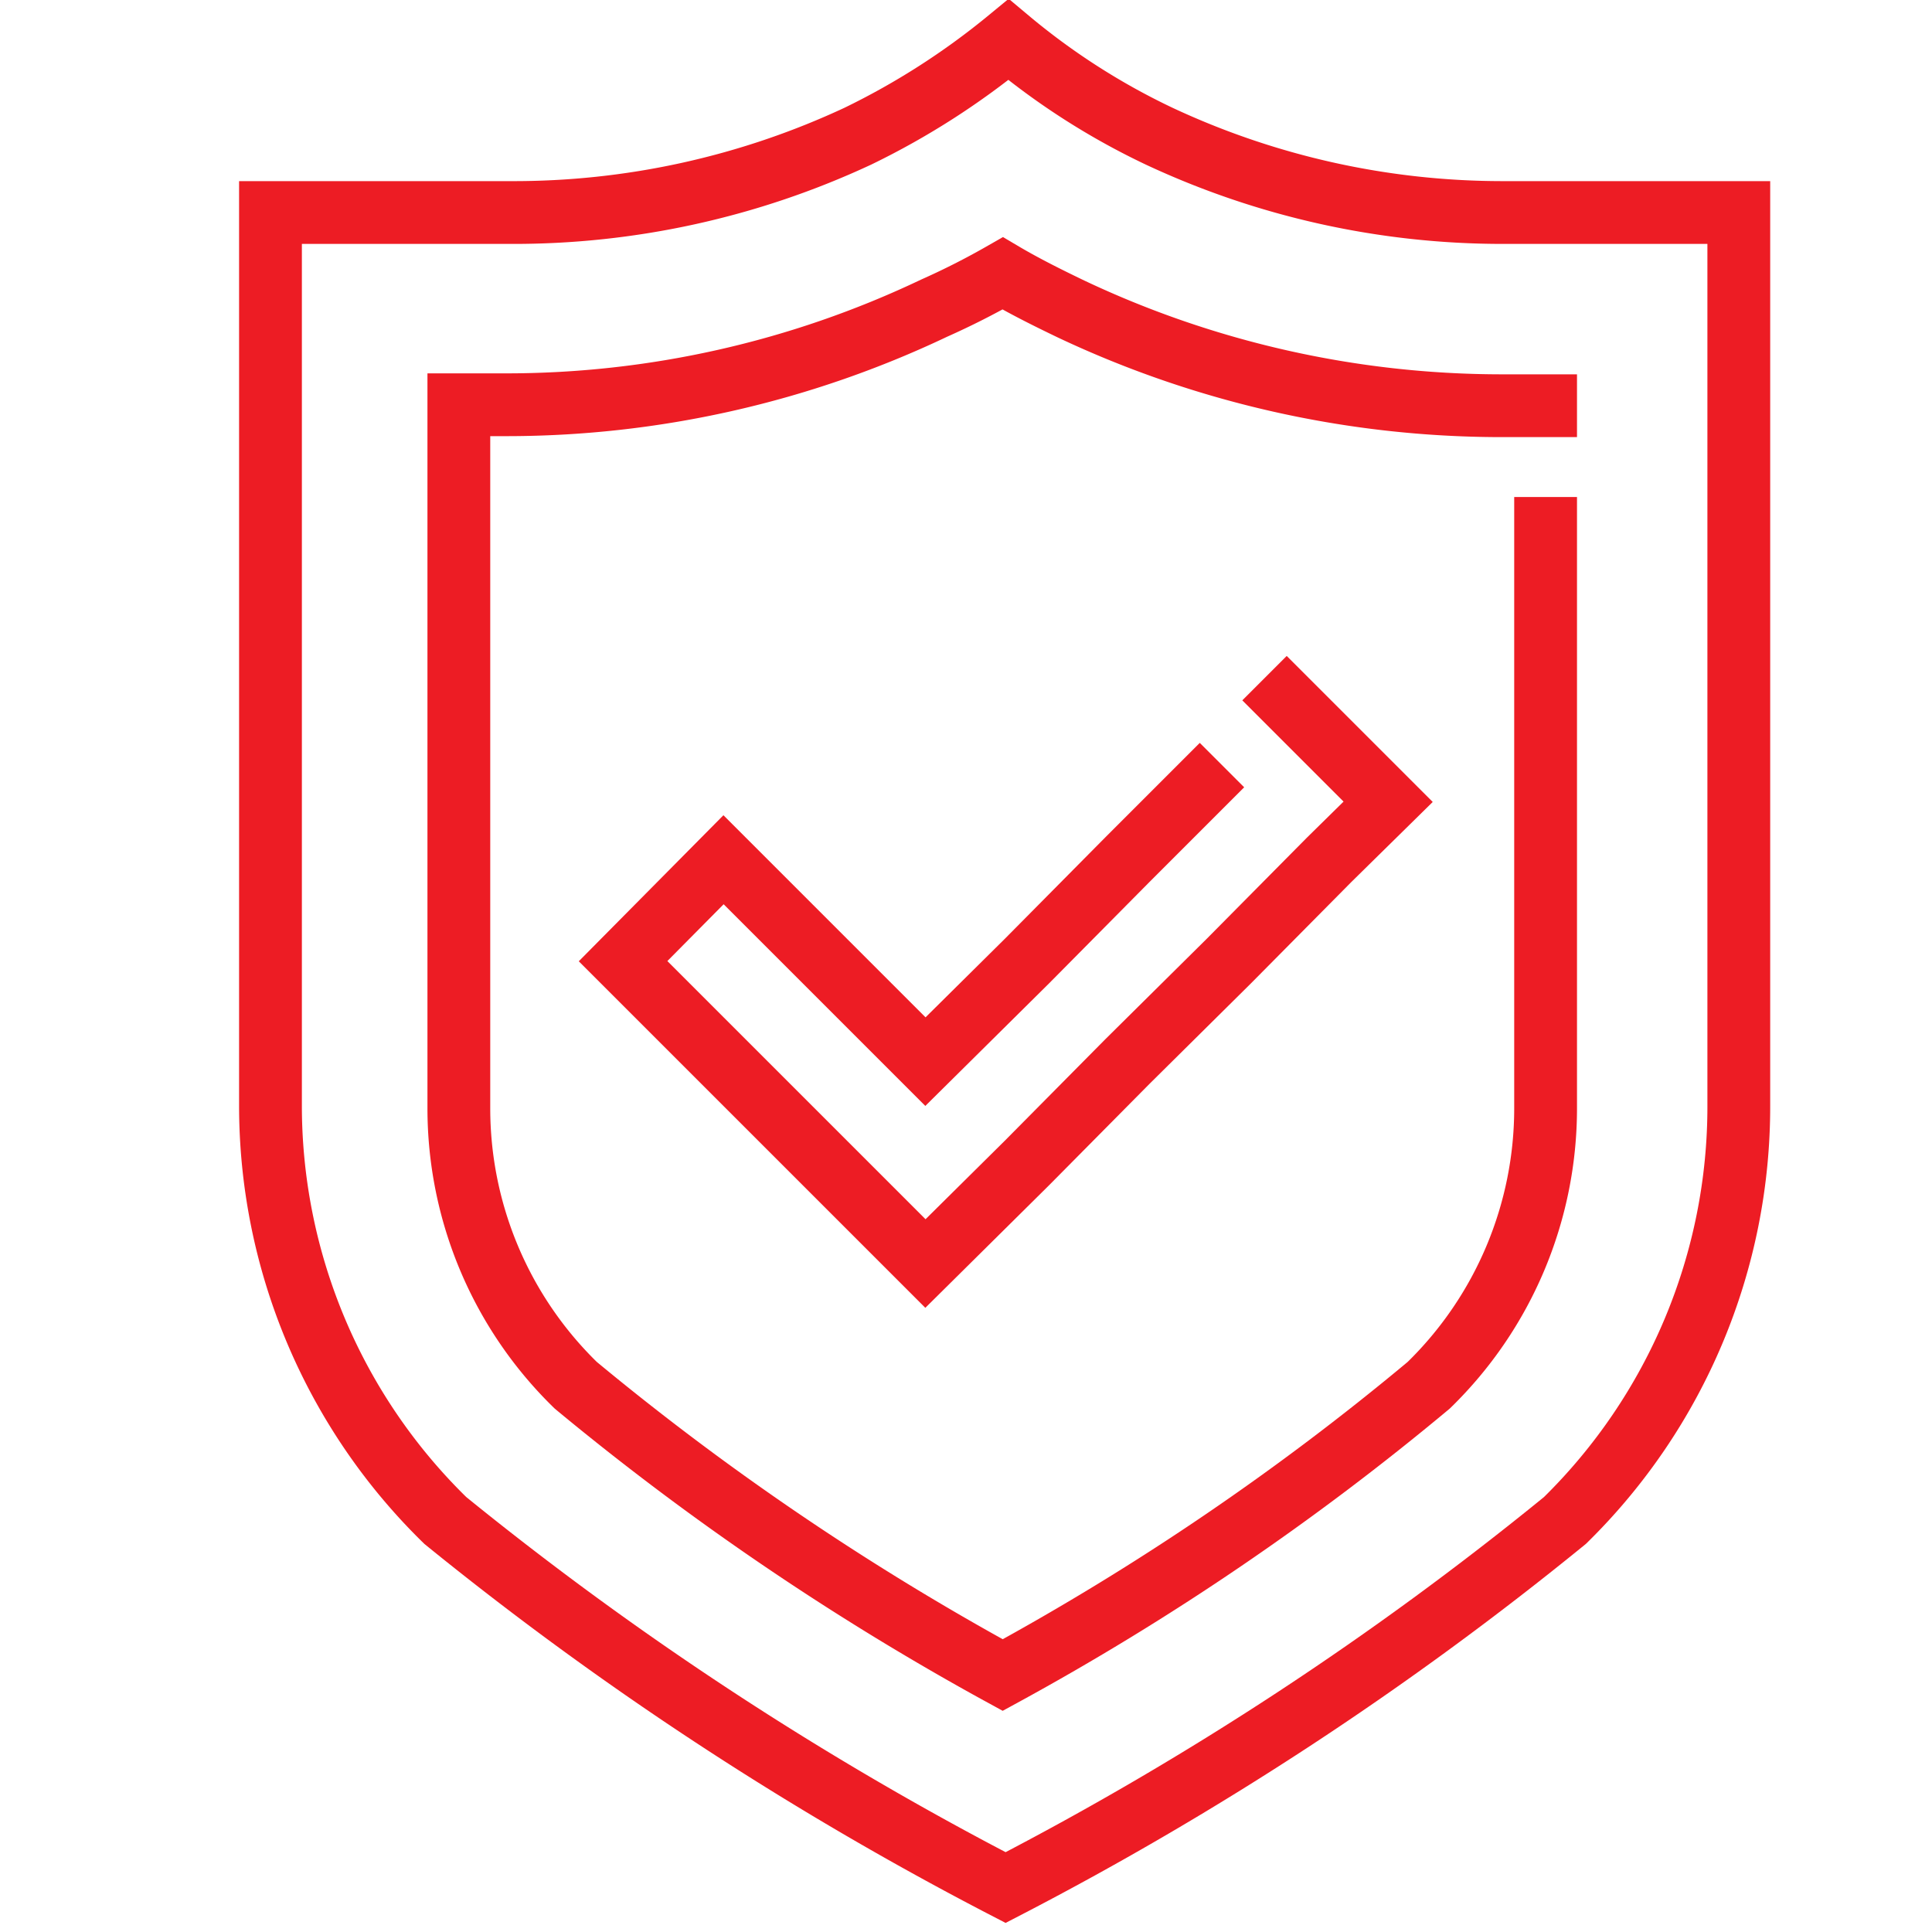 <svg id="Proteccionespecializada" xmlns="http://www.w3.org/2000/svg" viewBox="0 0 20 20"><defs><style>.cls-1{fill:none;stroke:#ed1c24;stroke-linecap:square;stroke-miterlimit:10;stroke-width:0.65px;}</style></defs><g id="_9" data-name="9"><polyline class="cls-1" points="12.42 8.15 11.67 8.9 10.63 9.95 9.58 10.99 7.49 8.9 6.45 9.95 8.54 12.04 9.58 13.08 10.63 12.04 11.67 10.99 12.72 9.95 13.76 8.9 14.37 8.3 13.32 7.25"/><path class="cls-1" d="M15.56,2.2A8.39,8.39,0,0,1,12,1.41a7.29,7.29,0,0,1-1.56-1,7.82,7.82,0,0,1-1.56,1,8.43,8.43,0,0,1-3.6.79H2.8v9.24a6,6,0,0,0,1.81,4.3,34,34,0,0,0,5.8,3.8,33.62,33.62,0,0,0,5.79-3.8A6,6,0,0,0,18,11.44V2.2Z"/><path class="cls-1" d="M16,5.47v6a4,4,0,0,1-1.21,2.87,27.19,27.19,0,0,1-4.41,3,27.91,27.91,0,0,1-4.42-3,4,4,0,0,1-1.21-2.87V4.19h.47a10.31,10.31,0,0,0,4.45-1,7.86,7.86,0,0,0,.71-.36c.22.13.46.25.71.37a10.44,10.44,0,0,0,4.44,1H16"/></g></svg>